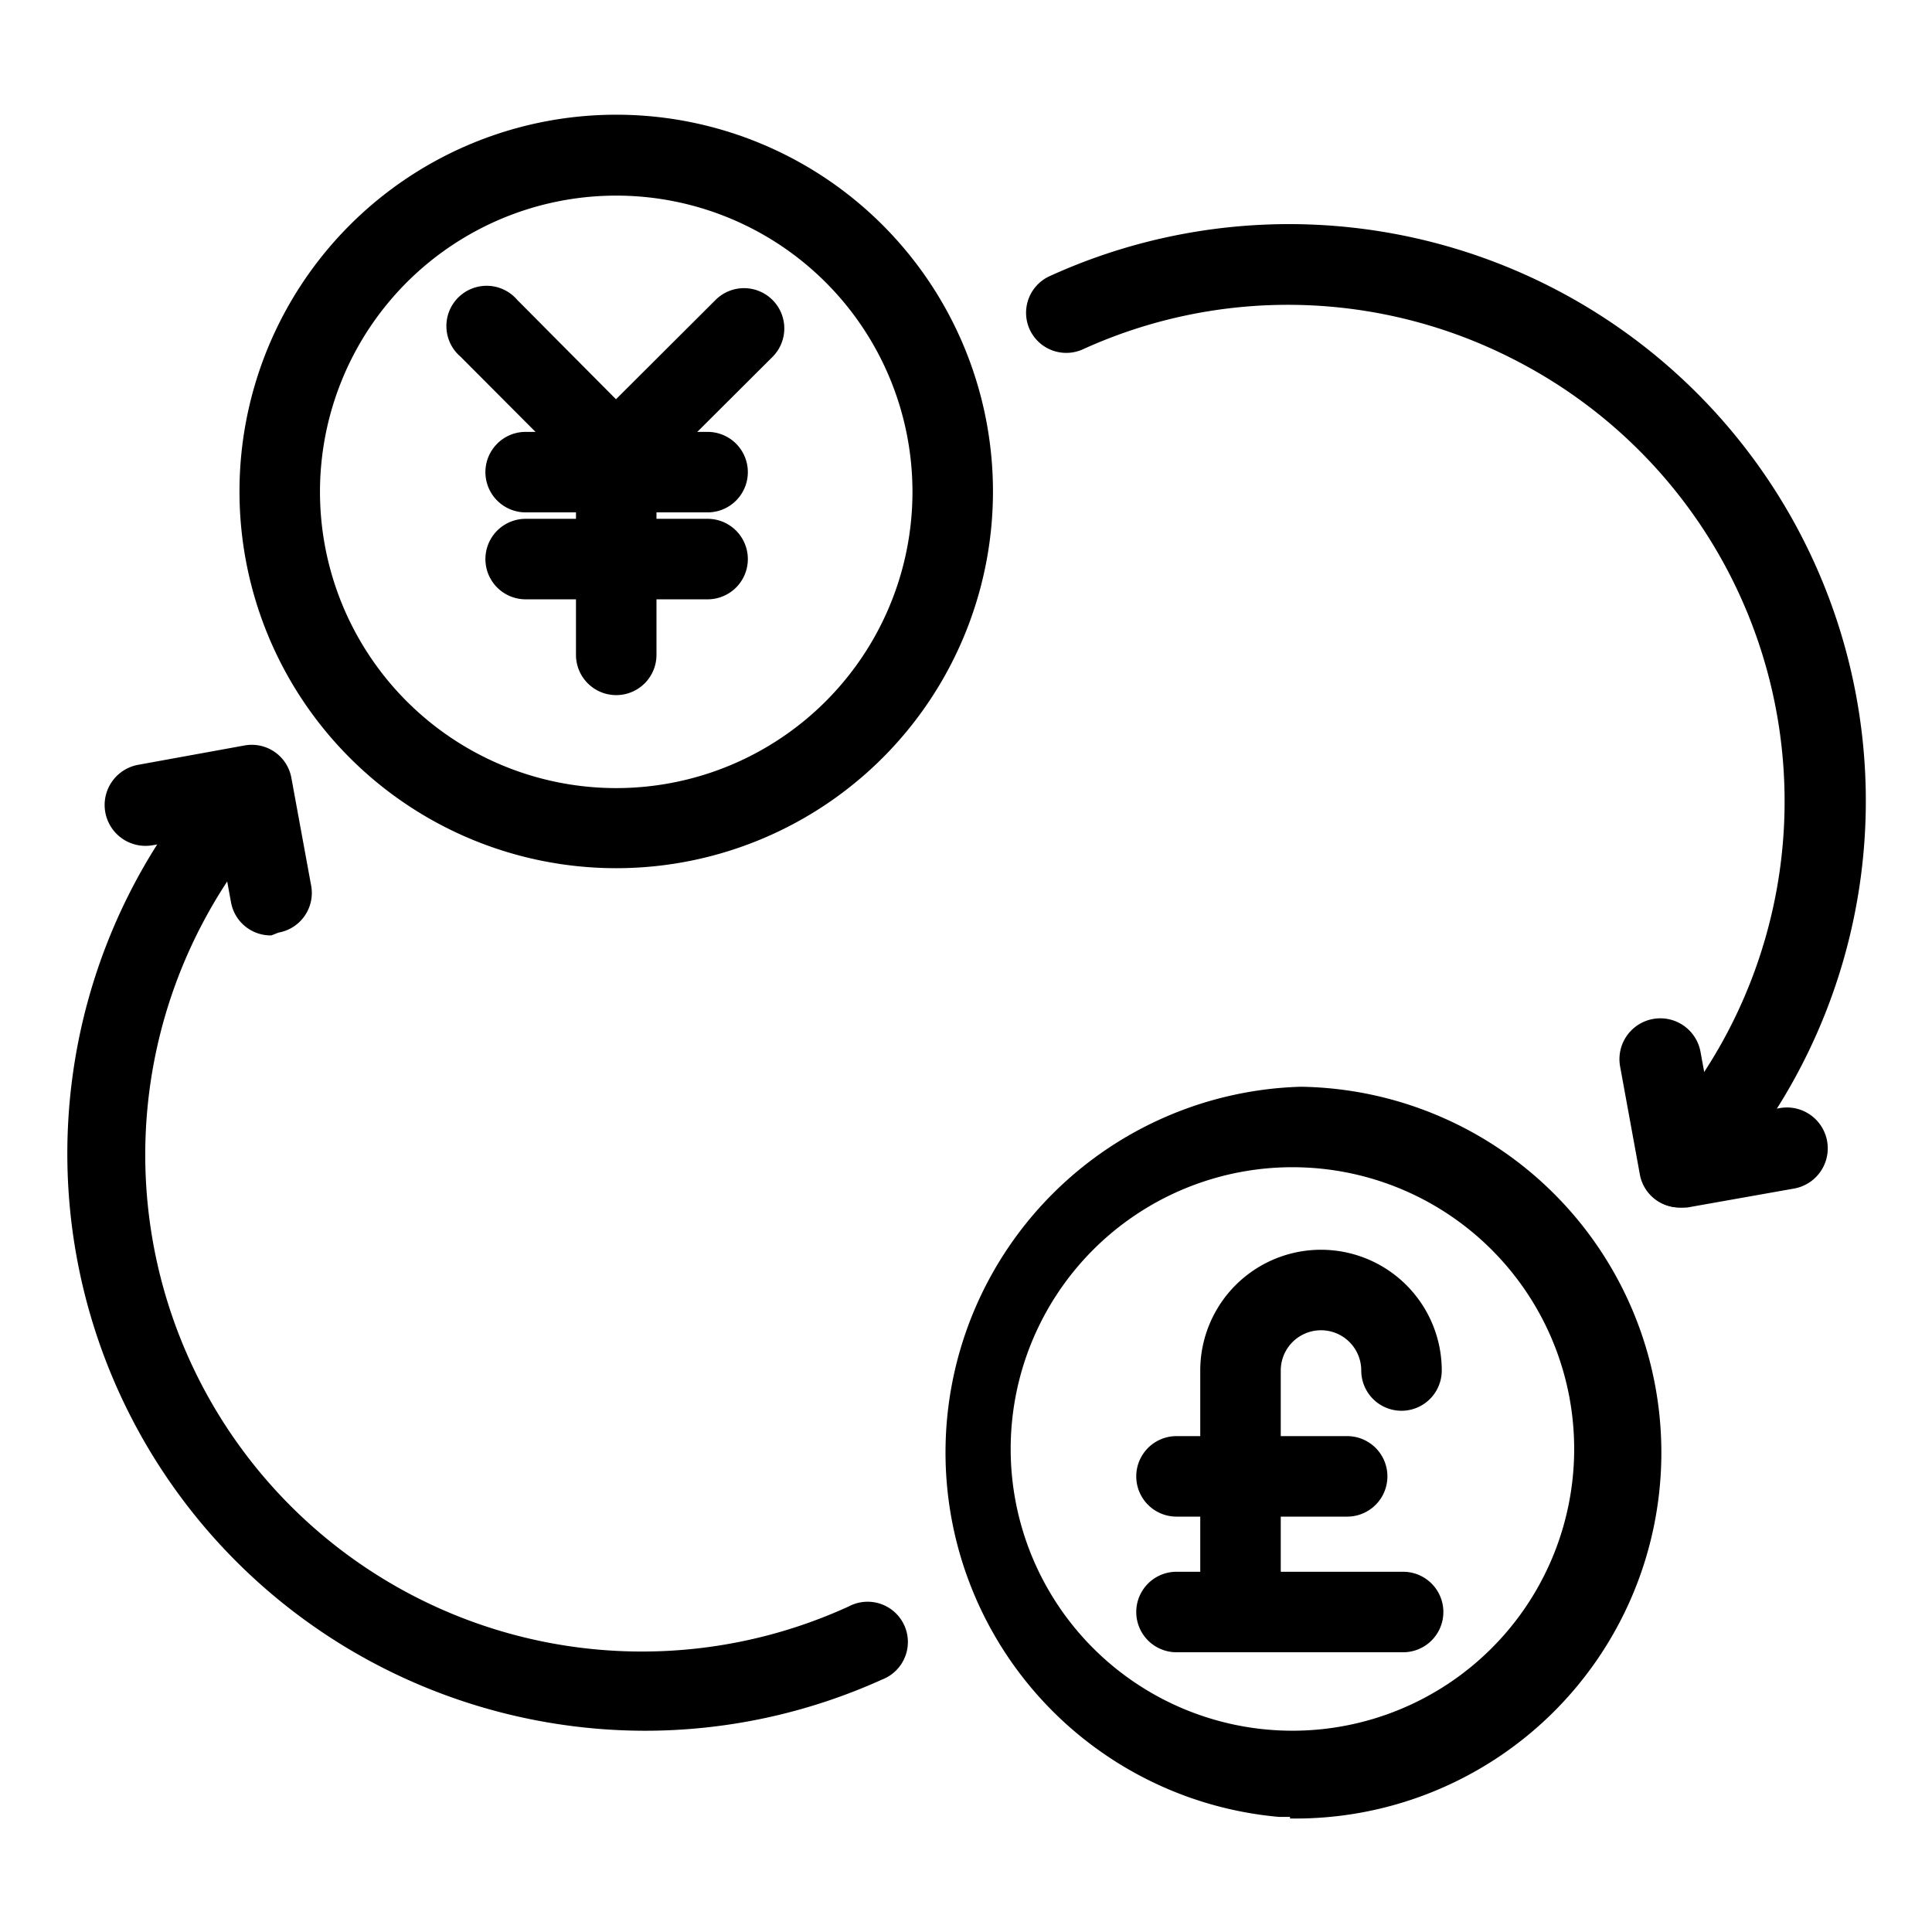 <svg id="Layer_1" data-name="Layer 1" xmlns="http://www.w3.org/2000/svg" viewBox="0 0 48 48"><title>8. Currency Exchange</title><path d="M32.05,45.14h-.28A9.09,9.09,0,0,1,32.32,27h0a9.09,9.09,0,0,1-.27,18.18ZM32,29a7,7,0,1,0,.22,0Z"/><path d="M16,43a14.41,14.41,0,0,1-6.54-1.59A14.33,14.33,0,0,1,5.53,18.88a1,1,0,0,1,1.41-.05,1,1,0,0,1,0,1.42A12.45,12.45,0,0,0,5,23,12.34,12.34,0,0,0,21.09,39.91a1,1,0,1,1,.82,1.82A14.29,14.29,0,0,1,16,43Z"/><path d="M41.74,30a1,1,0,0,1-.68-.27A1,1,0,0,1,41,28.34a12.32,12.32,0,0,0-3.37-19.4,12.29,12.29,0,0,0-10.73-.26,1,1,0,0,1-1.32-.5,1,1,0,0,1,.5-1.32A14.33,14.33,0,0,1,42.47,29.71,1,1,0,0,1,41.74,30Z"/><path d="M41.74,30a1,1,0,0,1-1-.83l-.49-2.68a1,1,0,1,1,2-.35l.31,1.69,1.66-.3a1,1,0,1,1,.35,2L41.92,30Z"/><path d="M6.74,23.24a1,1,0,0,1-1-.82l-.31-1.69L3.79,21a1,1,0,0,1-.35-2l2.64-.48a1,1,0,0,1,1.16.81l.49,2.67a1,1,0,0,1-.81,1.17Z"/><path d="M30.82,41.05a1,1,0,0,1-1-1v-6a3,3,0,1,1,6,0,1,1,0,1,1-2,0,1,1,0,1,0-2,0v6A1,1,0,0,1,30.82,41.05Z"/><path d="M33.47,37.68H29.23a1,1,0,1,1,0-2h4.24a1,1,0,0,1,0,2Z"/><path d="M34.86,41.05H29.23a1,1,0,0,1,0-2h5.63a1,1,0,0,1,0,2Z"/><path d="M15.31,21.57a9.36,9.36,0,1,1,9.36-9.36A9.36,9.36,0,0,1,15.31,21.57Zm0-16.71a7.36,7.36,0,1,0,7.36,7.35A7.36,7.36,0,0,0,15.31,4.86Z"/><path d="M15.31,17.27a1,1,0,0,1-1-1V10.91l3.47-3.46a1,1,0,0,1,1.41,0,1,1,0,0,1,0,1.42l-2.88,2.87v4.53A1,1,0,0,1,15.31,17.27Z"/><path d="M15.31,12.33a1,1,0,0,1-.71-.3L11.44,8.86a1,1,0,1,1,1.41-1.41L16,10.62a1,1,0,0,1-.71,1.71Z"/><path d="M17.58,12.73H13.06a1,1,0,1,1,0-2h4.52a1,1,0,0,1,0,2Z"/><path d="M17.58,14.89H13.06a1,1,0,0,1,0-2h4.52a1,1,0,0,1,0,2Z"/></svg>